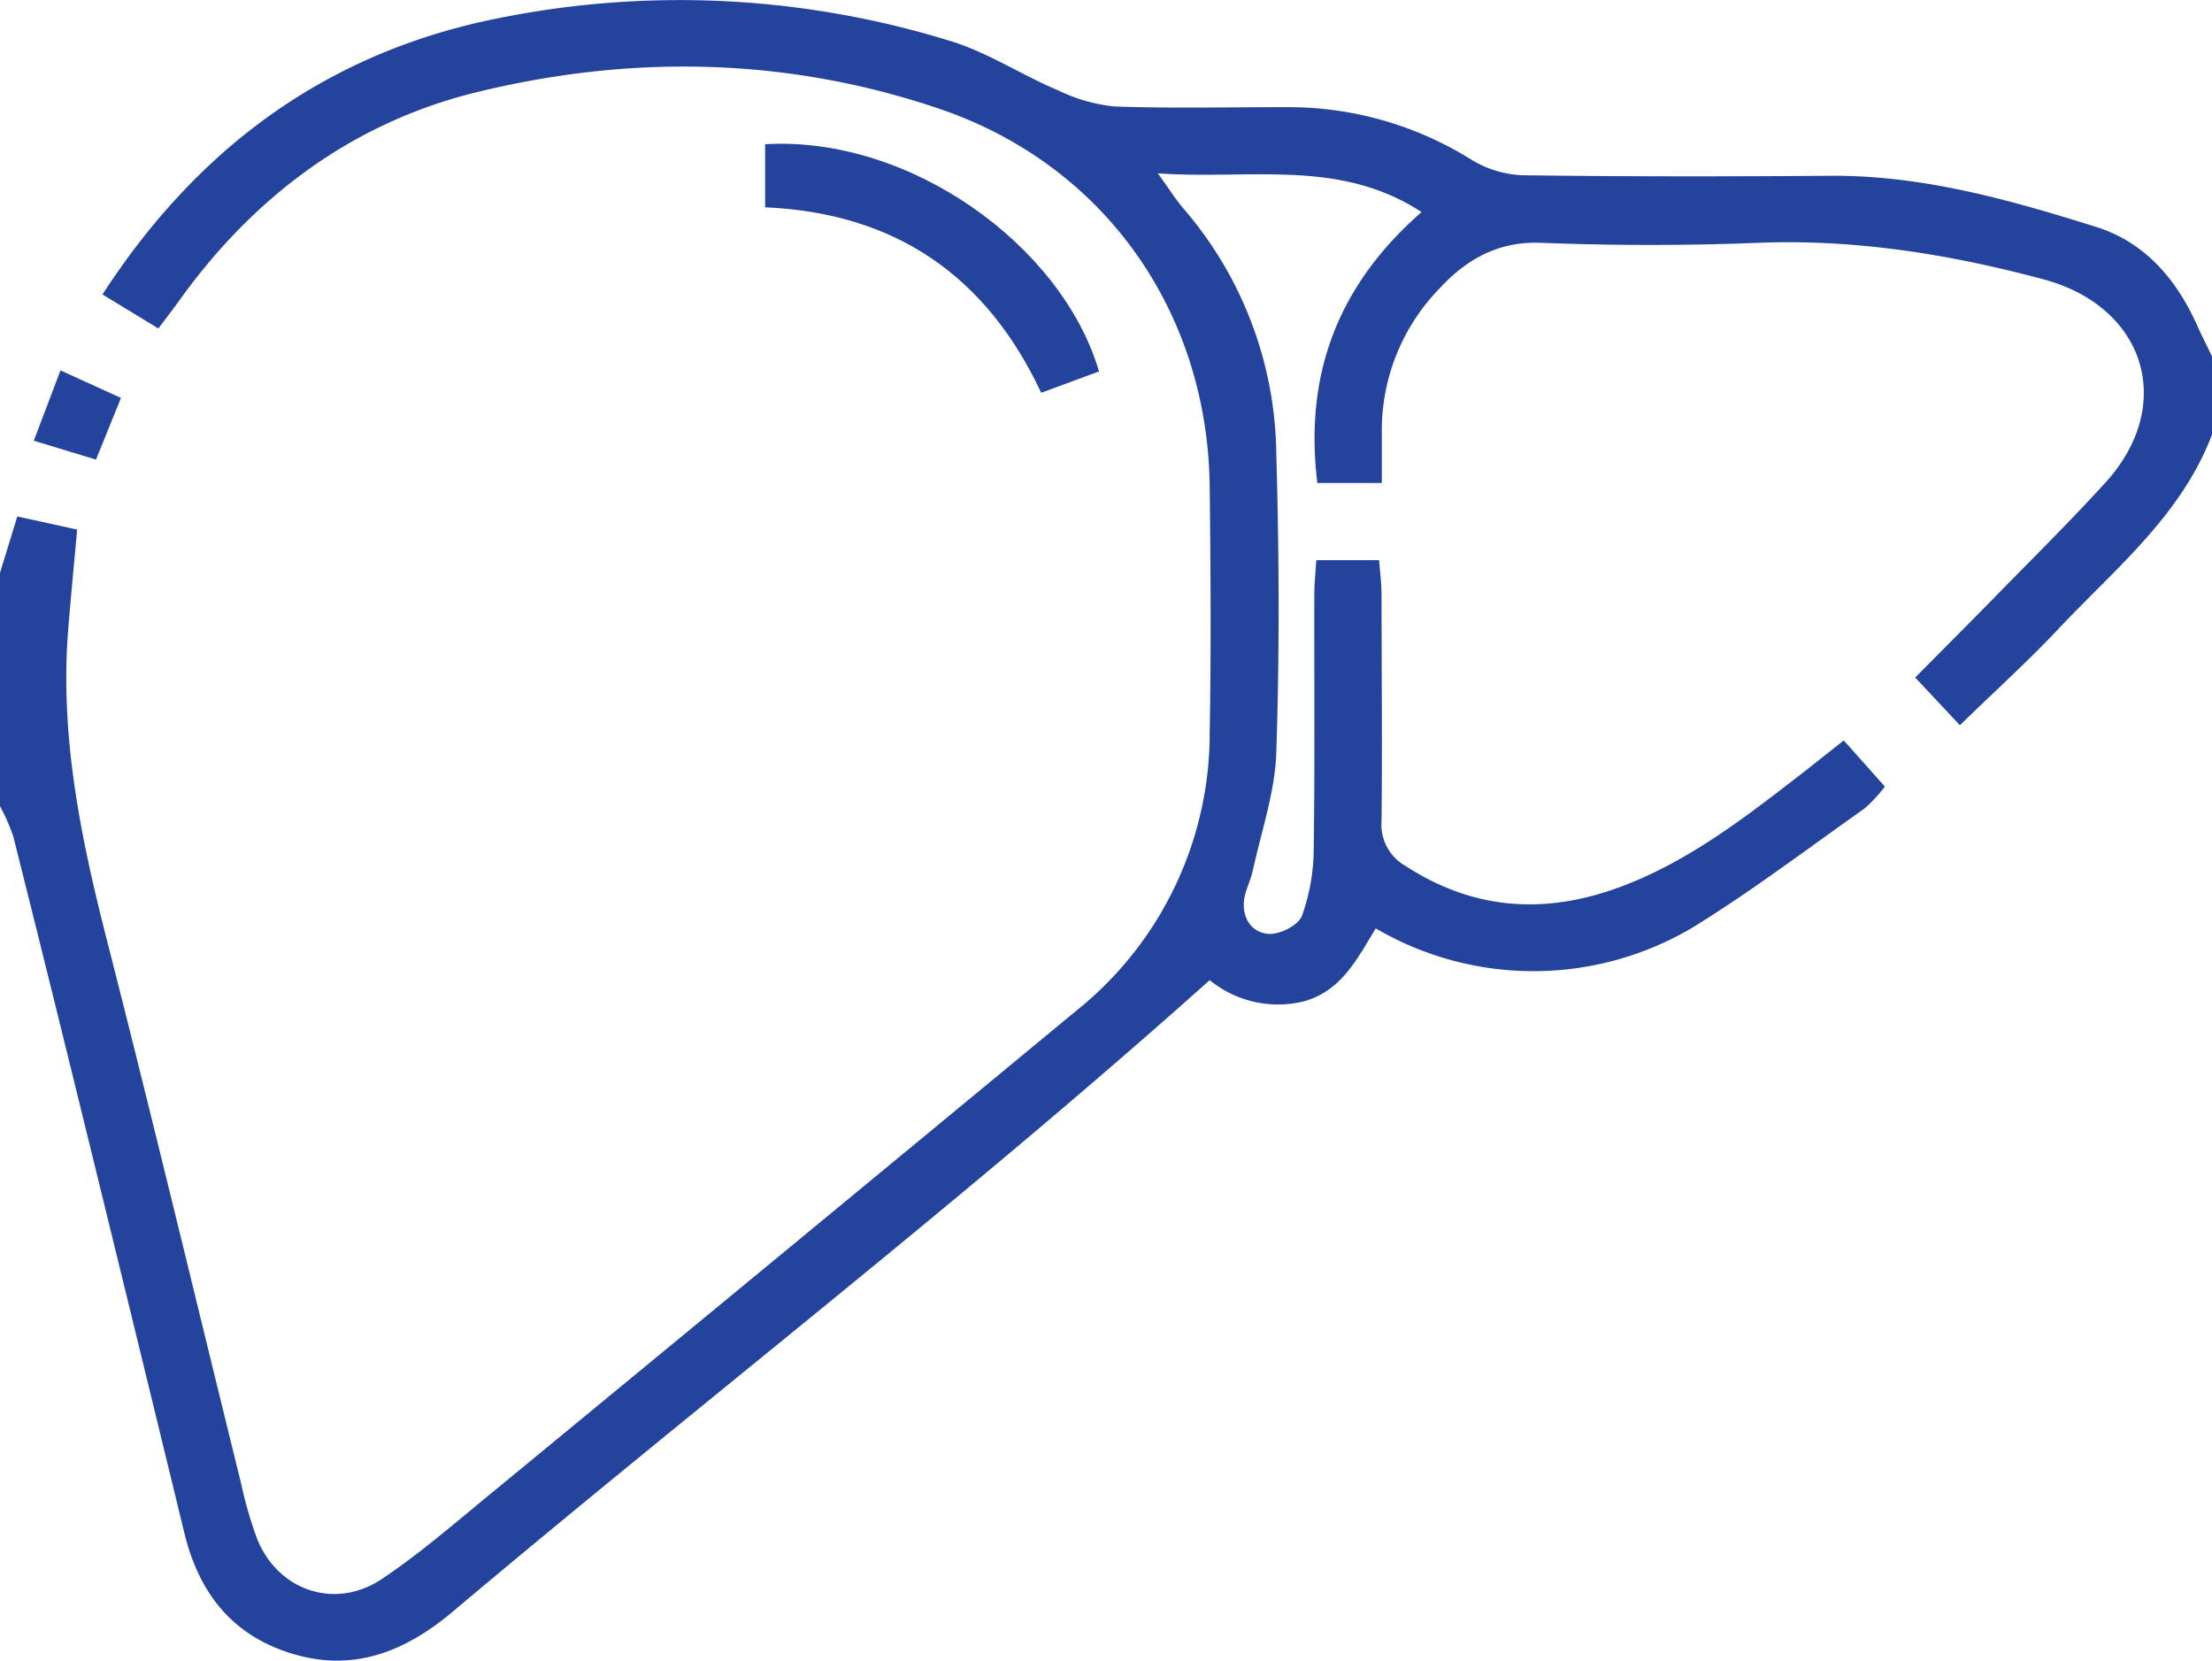 <svg xmlns="http://www.w3.org/2000/svg" viewBox="0 0 256 192.16"><defs><style>.cls-1{fill:#24439c;}</style></defs><g id="Слой_2" data-name="Слой 2"><g id="Слой_1-2" data-name="Слой 1"><path class="cls-1" d="M256,50.29c-3.55,9.36-11.2,15.5-17.76,22.47-3.52,3.74-7.34,7.19-11.42,11.16l-5.17-5.52c3.3-3.33,6.44-6.47,9.54-9.64,4.19-4.29,8.46-8.5,12.49-12.93,8.17-9,4.61-20.34-7.19-23.51-10.84-2.9-21.77-4.67-33.07-4.22-8.32.33-16.67.32-25,0-5-.21-8.66,1.87-11.82,5.28a23.56,23.56,0,0,0-6.68,16.74c0,1.82,0,3.63,0,5.77h-7.46c-1.53-12.45,2.31-22.83,12.06-31.35C155,18.33,144.8,20.81,134,20.06c1.37,1.89,2.1,3.07,3,4.11A44.19,44.19,0,0,1,147.71,52.6c.33,11.49.38,23,0,34.49-.15,4.57-1.74,9.11-2.72,13.65-.25,1.13-.83,2.2-1,3.33-.29,2.15.87,3.87,2.85,4,1.3.07,3.44-1,3.85-2.13a23.23,23.23,0,0,0,1.35-7.78c.14-9.83.05-19.66.07-29.49,0-1.15.13-2.3.23-3.85h7.27c.09,1.25.28,2.68.28,4.12,0,8.67.09,17.33,0,26a5.5,5.5,0,0,0,2.82,5.29c7.89,5.12,16.17,5.61,24.81,2.4,7.6-2.82,14-7.7,20.3-12.57,1.82-1.4,3.61-2.84,5.56-4.38,1.7,1.9,3.12,3.49,4.76,5.34a16.75,16.75,0,0,1-2.36,2.54c-6.51,4.6-12.89,9.43-19.66,13.63a36.11,36.11,0,0,1-36.9.24c-2.13,3.48-4,7.34-8.48,8.48A12.52,12.52,0,0,1,140,113.42c-28.52,25.5-58.59,48.63-87.57,73.05-5.6,4.72-11.67,7.11-18.9,4.8-6.81-2.16-10.57-7.12-12.21-13.94Q15.19,152.08,9,126.86q-3.68-15-7.46-30.06A23.1,23.1,0,0,0,0,93.29v-27l2-6.53,6.93,1.52c-.36,3.89-.7,7.5-1,11.12-1.08,12.46,1.39,24.46,4.46,36.45,5.36,21,10.38,42,15.56,63a45.3,45.3,0,0,0,1.81,6.22c2.41,6,9,8.25,14.41,4.66,4.27-2.85,8.2-6.25,12.18-9.52Q90.46,145.14,124.51,117A41.12,41.12,0,0,0,140,84.79c.17-9.49.11-19,0-28.48-.23-20.15-12.09-37.15-31.19-43.69-17.6-6-35.76-6.34-53.69-1.94C40.79,14.2,29.36,22.74,20.71,34.83c-.67.94-1.38,1.85-2.38,3.18l-6.47-3.94C22.64,17.45,37.12,6.65,56,2.46A106,106,0,0,1,109.84,4.7c4.41,1.31,8.41,4,12.68,5.78A19.09,19.09,0,0,0,129,12.32c6.65.24,13.32.07,20,.08a39.91,39.91,0,0,1,21.32,6.1,12.25,12.25,0,0,0,6,1.78c11.83.16,23.65.15,35.48.06,10.66-.08,20.76,2.77,30.76,5.91,5.7,1.78,9.37,6.11,11.77,11.51.53,1.19,1.13,2.35,1.7,3.53Z"/><path class="cls-1" d="M88.55,16.69c16.76-1,34.38,11.75,38.64,26.29l-6.69,2.47c-6.39-13.64-17-20.81-31.95-21.46Z"/><path class="cls-1" d="M3.91,51,7,42.86l7,3.19-2.89,7.13Z"/></g></g></svg>